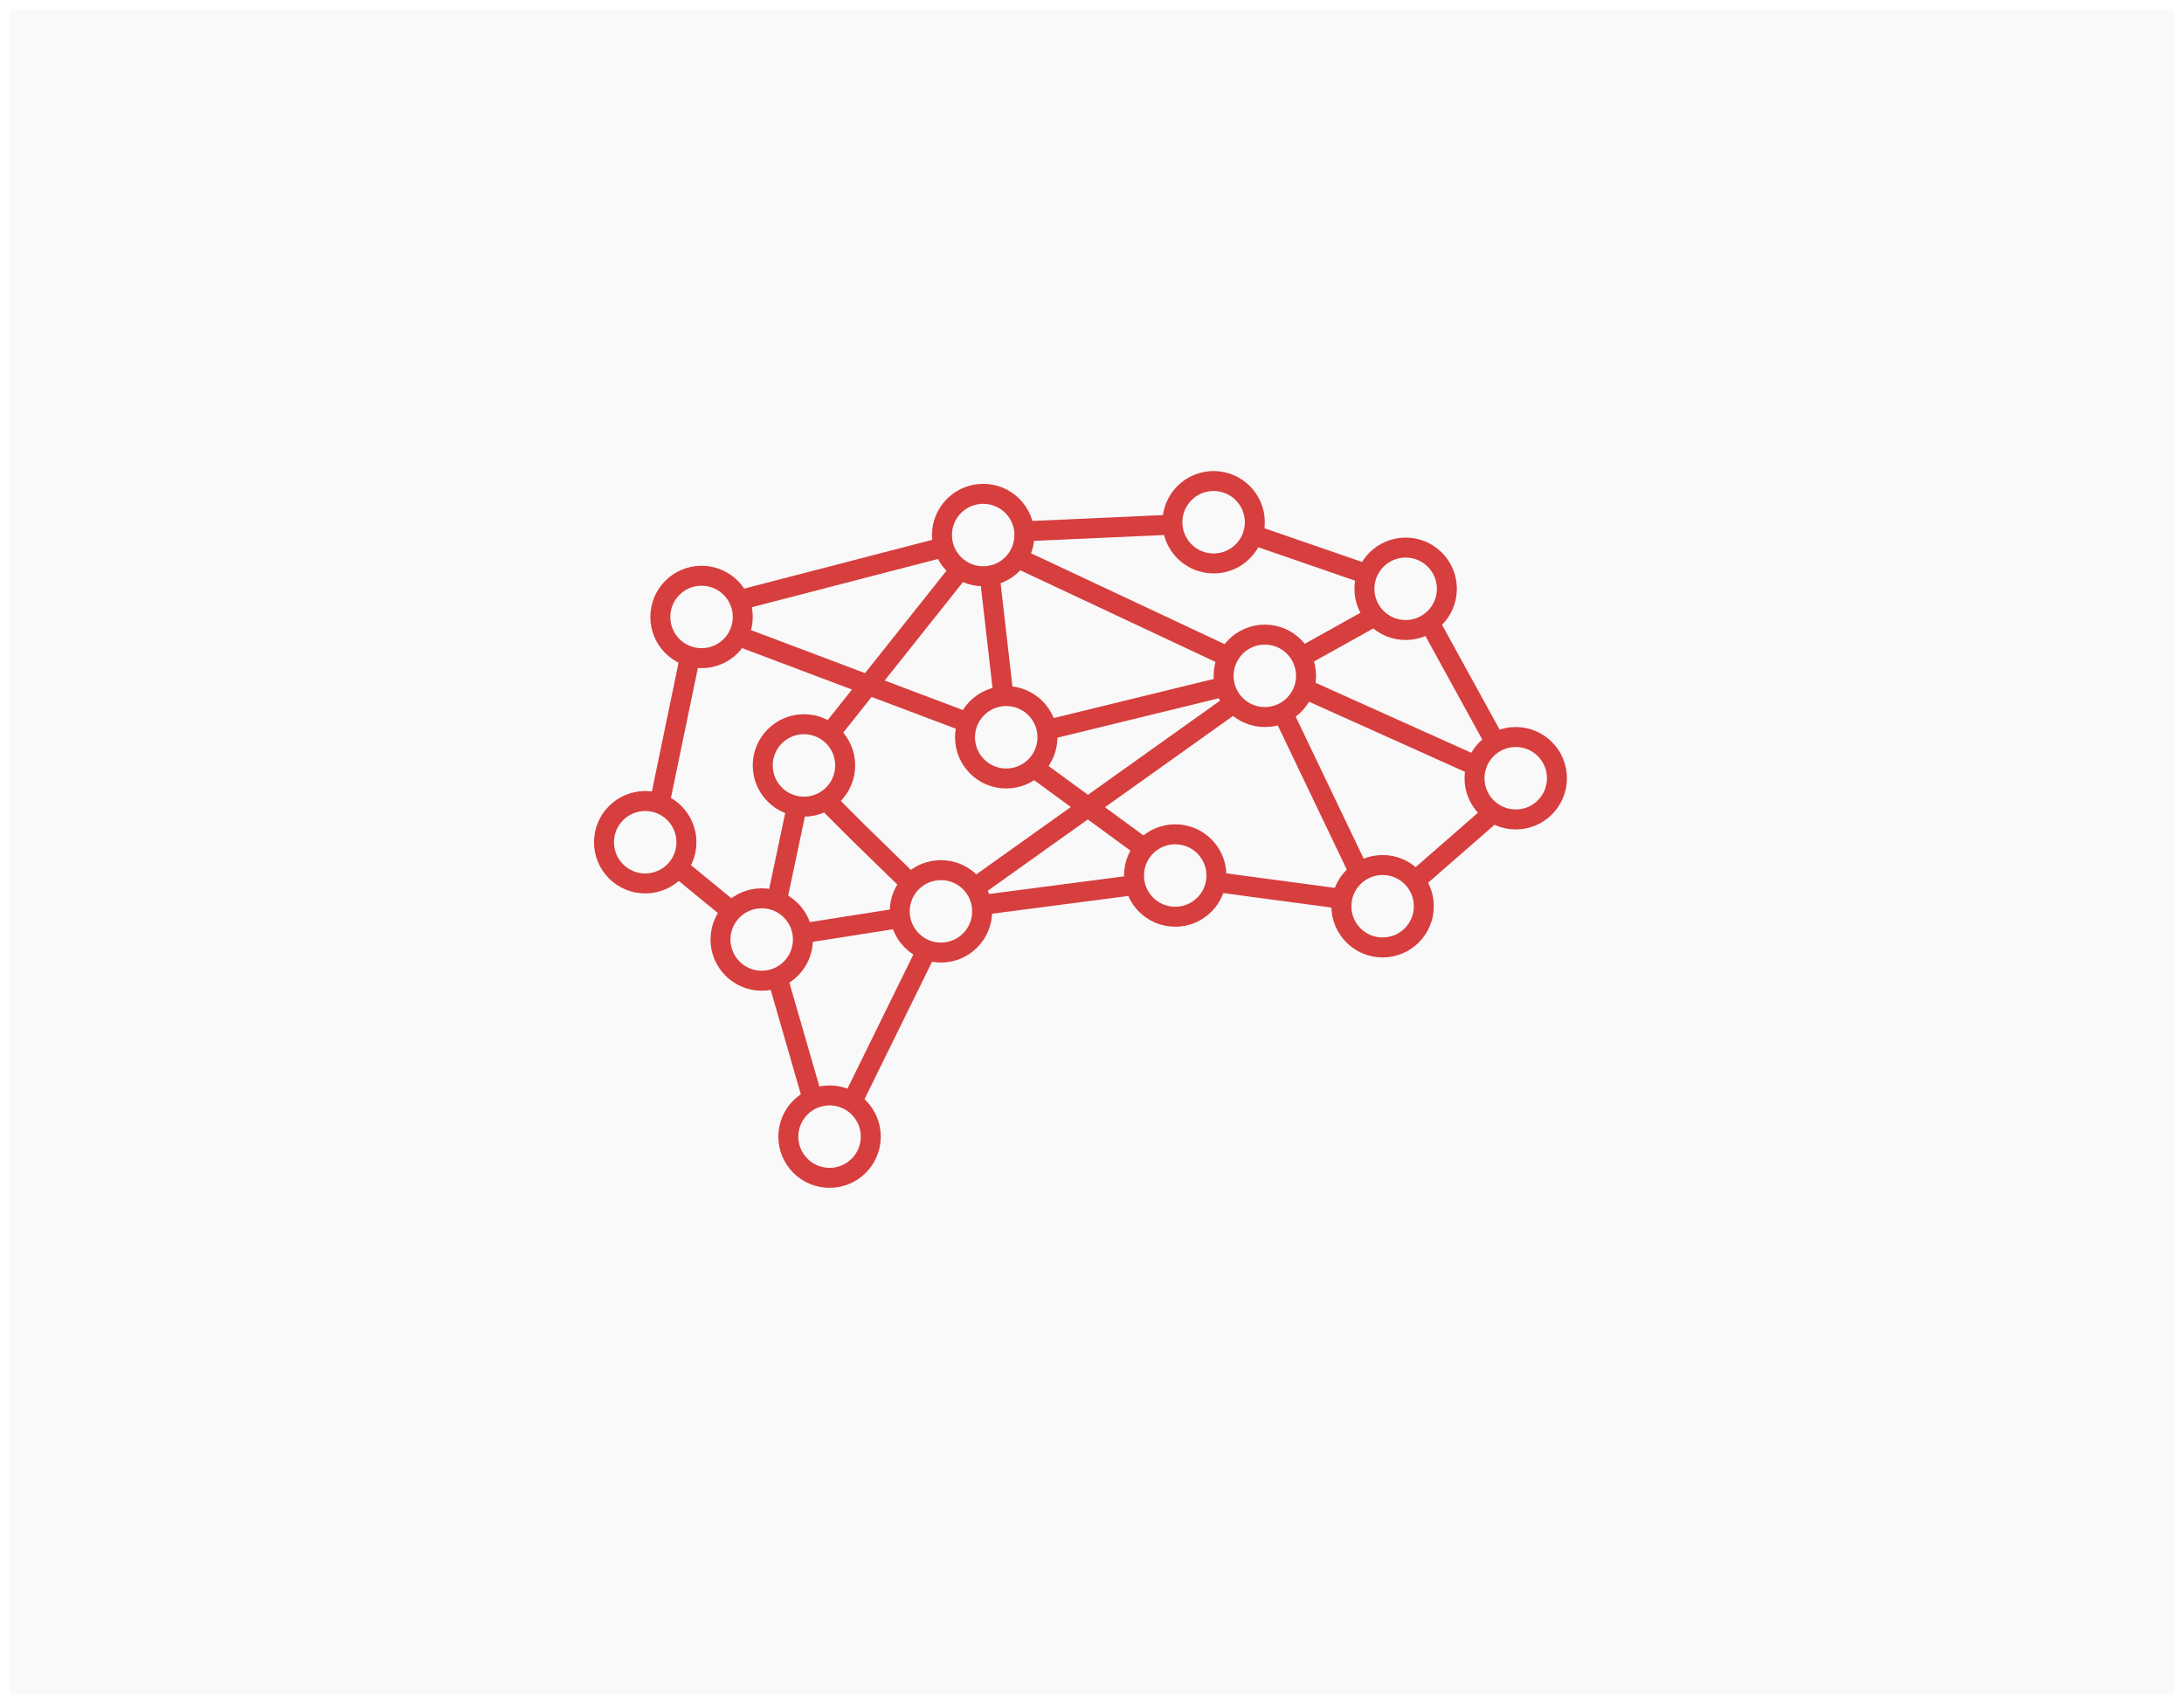 <svg width="853" height="666" viewBox="0 0 853 666" fill="none" xmlns="http://www.w3.org/2000/svg">
<g filter="url(#filter0_d)">
<rect x="4" width="845" height="658" fill="#F9F9F9"/>
</g>
<circle cx="274" cy="241" r="16.1" stroke="#D73E3E" stroke-width="7.8"/>
<circle cx="384" cy="209" r="16.1" stroke="#D73E3E" stroke-width="7.8"/>
<circle cx="549" cy="230" r="16.1" stroke="#D73E3E" stroke-width="7.8"/>
<path d="M268.1 329C268.1 337.892 260.892 345.1 252 345.1C243.108 345.1 235.9 337.892 235.9 329C235.9 320.108 243.108 312.9 252 312.9C260.892 312.9 268.1 320.108 268.1 329Z" stroke="#D73E3E" stroke-width="7.8"/>
<circle cx="459" cy="342" r="16.1" stroke="#D73E3E" stroke-width="7.8"/>
<circle cx="494" cy="264" r="16.1" stroke="#D73E3E" stroke-width="7.8"/>
<path d="M383.6 356C383.6 364.892 376.392 372.1 367.5 372.1C358.608 372.1 351.4 364.892 351.4 356C351.4 347.108 358.608 339.9 367.5 339.9C376.392 339.9 383.6 347.108 383.6 356Z" stroke="#D73E3E" stroke-width="7.8"/>
<circle cx="314" cy="299" r="16.1" stroke="#D73E3E" stroke-width="7.8"/>
<path d="M313.6 367C313.6 375.892 306.392 383.1 297.5 383.1C288.608 383.1 281.4 375.892 281.4 367C281.4 358.108 288.608 350.9 297.5 350.9C306.392 350.9 313.6 358.108 313.6 367Z" stroke="#D73E3E" stroke-width="7.8"/>
<circle cx="592" cy="304" r="16.1" stroke="#D73E3E" stroke-width="7.8"/>
<circle cx="540" cy="354" r="16.1" stroke="#D73E3E" stroke-width="7.8"/>
<circle cx="324" cy="444" r="16.1" stroke="#D73E3E" stroke-width="7.8"/>
<circle cx="393" cy="288" r="16.1" stroke="#D73E3E" stroke-width="7.8"/>
<circle cx="474" cy="204" r="16.1" stroke="#D73E3E" stroke-width="7.8"/>
<path d="M392 272.5L386.5 224.5" stroke="#D73E3E" stroke-width="7.8"/>
<path d="M479.5 256.5L397.5 218" stroke="#D73E3E" stroke-width="7.8"/>
<path d="M409.5 285L477 268.5" stroke="#D73E3E" stroke-width="7.8"/>
<path d="M382.5 345.5L480 276M404 300L445 330" stroke="#D73E3E" stroke-width="7.8"/>
<path d="M355.5 345L335.25 325.25L322.5 312.5" stroke="#D73E3E" stroke-width="7.8"/>
<path d="M509.5 256L535.5 241.5" stroke="#D73E3E" stroke-width="7.8"/>
<path d="M383.5 353.5L441 346" stroke="#D73E3E" stroke-width="7.8"/>
<path d="M265 339L284.5 355" stroke="#D73E3E" stroke-width="7.8"/>
<path d="M311 316L303.5 351.5" stroke="#D73E3E" stroke-width="7.8"/>
<path d="M559 244.5L584 290" stroke="#D73E3E" stroke-width="7.8"/>
<path d="M554.5 342.5L582 318.5" stroke="#D73E3E" stroke-width="7.8"/>
<path d="M523 351L474.5 344.5" stroke="#D73E3E" stroke-width="7.8"/>
<path d="M530 339L502 280.5" stroke="#D73E3E" stroke-width="7.8"/>
<path d="M575 298.5L510.5 269.5" stroke="#D73E3E" stroke-width="7.8"/>
<path d="M304 383L317 428" stroke="#D73E3E" stroke-width="7.8"/>
<path d="M333 430L361.5 372" stroke="#D73E3E" stroke-width="7.8"/>
<path d="M349 359L314 364.5" stroke="#D73E3E" stroke-width="7.8"/>
<path d="M288.5 248.5L376 281.5" stroke="#D73E3E" stroke-width="7.8"/>
<path d="M269.5 256.5L258 312" stroke="#D73E3E" stroke-width="7.8"/>
<path d="M533 224L491 209.5" stroke="#D73E3E" stroke-width="7.8"/>
<path d="M375 222.5L324.5 286" stroke="#D73E3E" stroke-width="7.8"/>
<path d="M369.5 213.5L288.5 234.5" stroke="#D73E3E" stroke-width="7.8"/>
<path d="M401 207.5L456.5 205" stroke="#D73E3E" stroke-width="7.8"/>
<defs>
<filter id="filter0_d" x="0" y="0" width="853" height="666" filterUnits="userSpaceOnUse" color-interpolation-filters="sRGB">
<feFlood flood-opacity="0" result="BackgroundImageFix"/>
<feColorMatrix in="SourceAlpha" type="matrix" values="0 0 0 0 0 0 0 0 0 0 0 0 0 0 0 0 0 0 127 0"/>
<feOffset dy="4"/>
<feGaussianBlur stdDeviation="2"/>
<feColorMatrix type="matrix" values="0 0 0 0 0 0 0 0 0 0 0 0 0 0 0 0 0 0 0.25 0"/>
<feBlend mode="normal" in2="BackgroundImageFix" result="effect1_dropShadow"/>
<feBlend mode="normal" in="SourceGraphic" in2="effect1_dropShadow" result="shape"/>
</filter>
</defs>
</svg>
